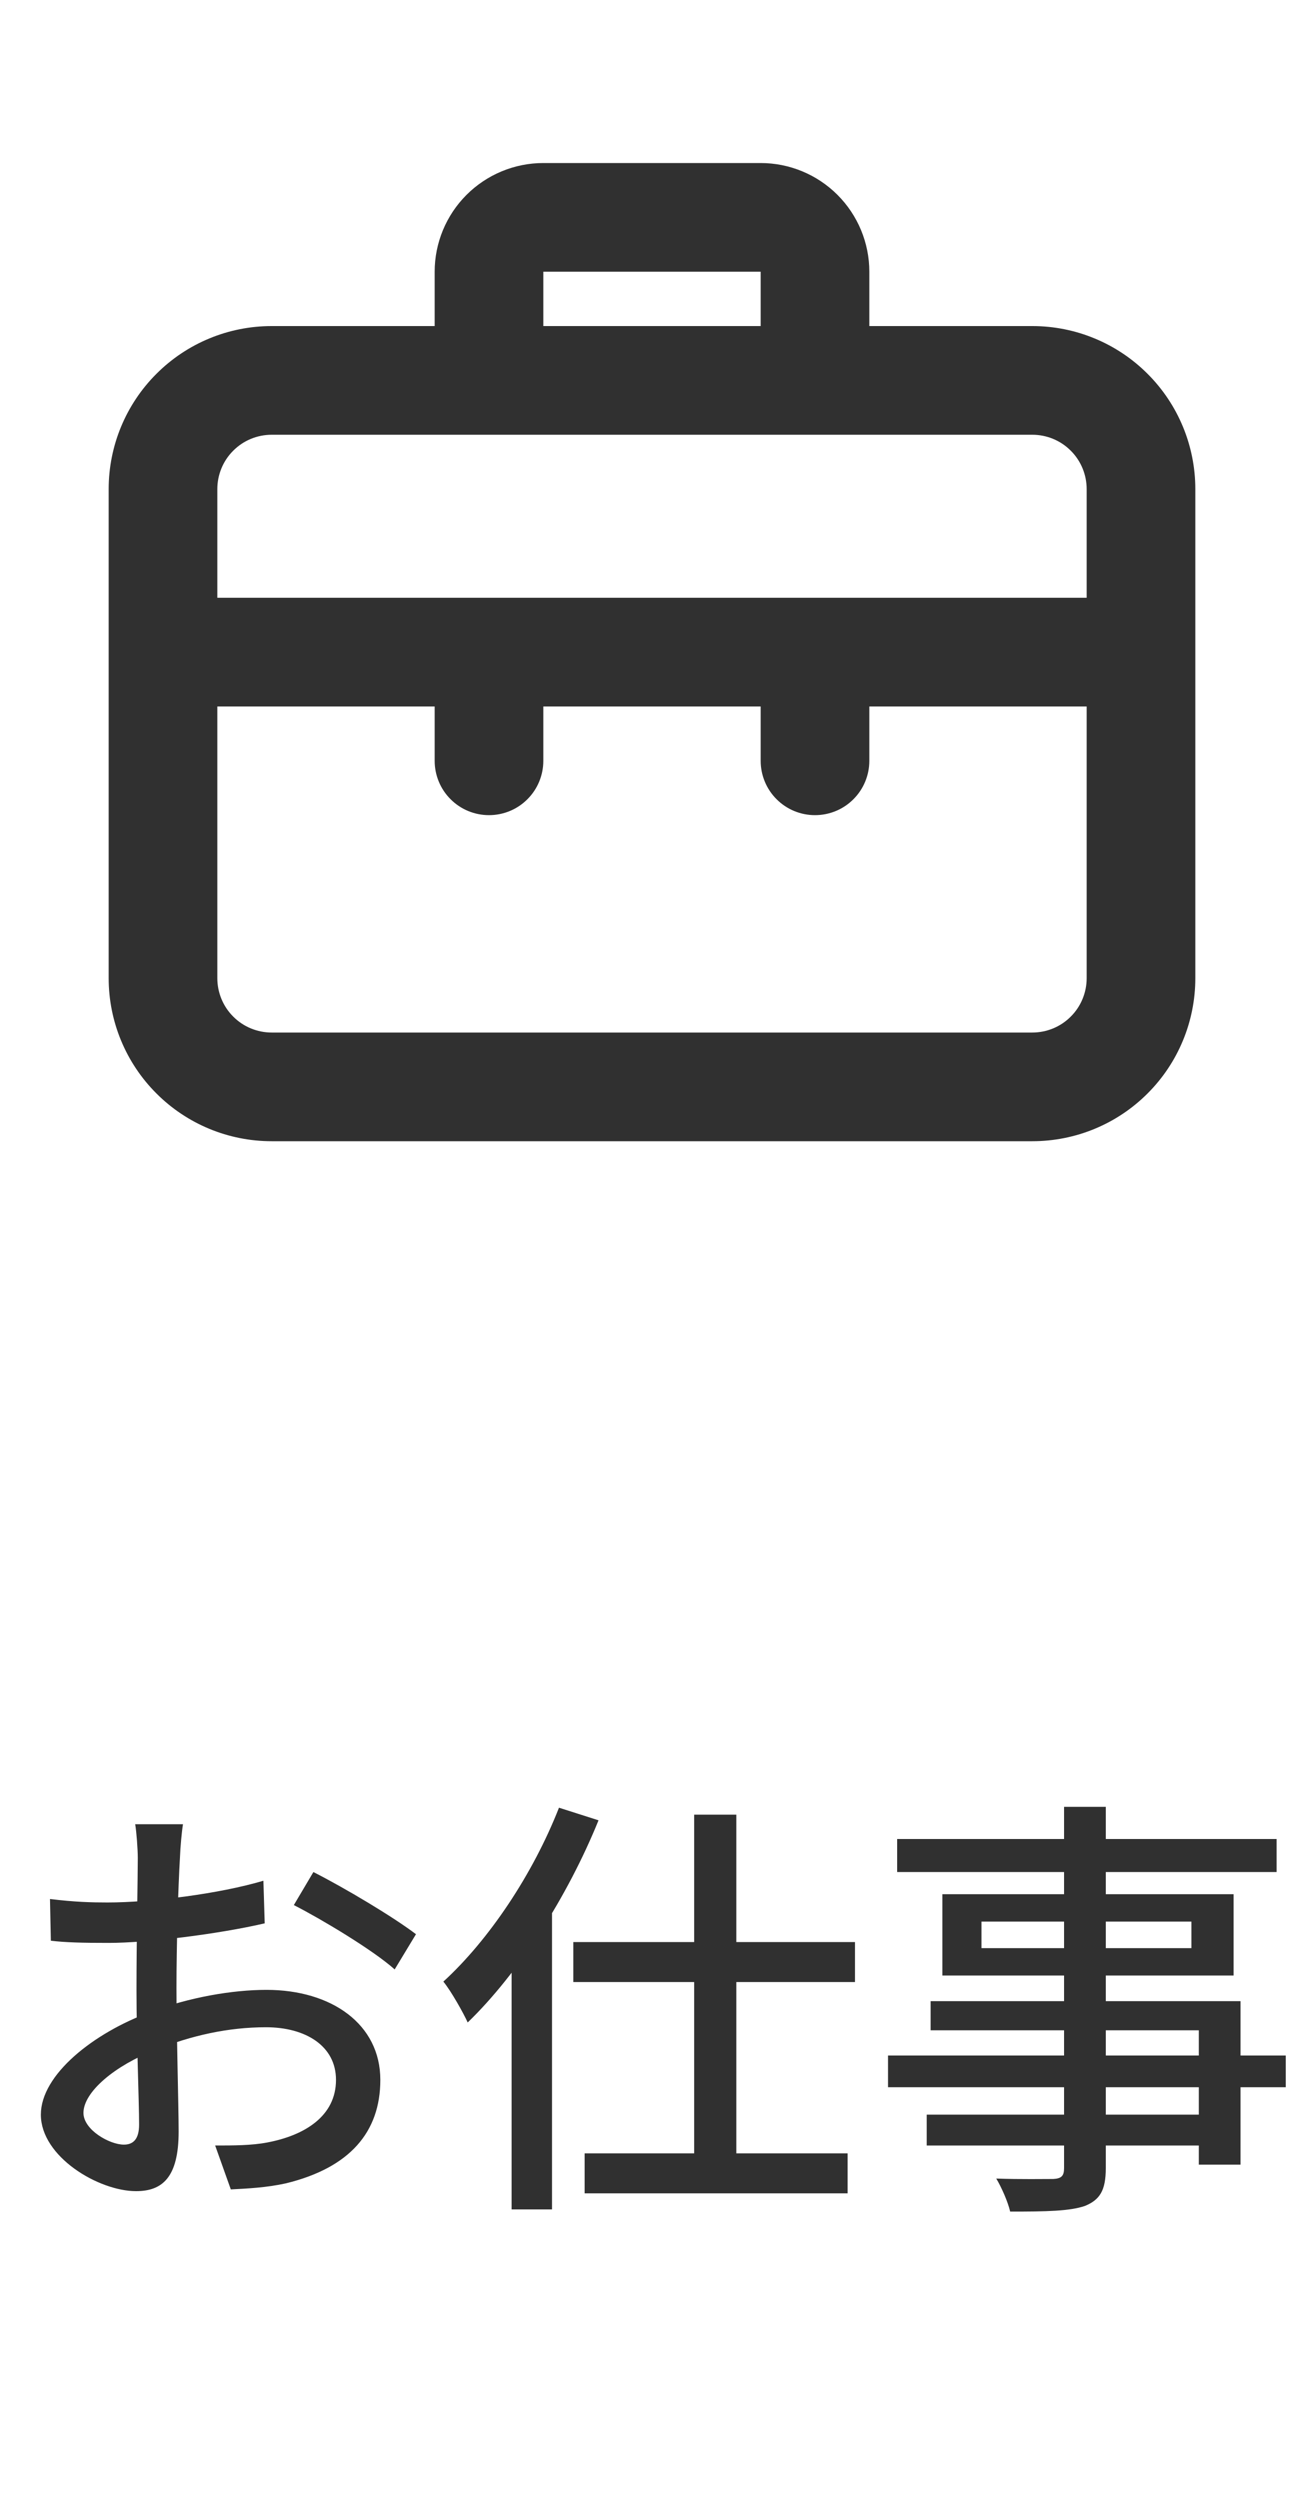 <svg width="24" height="46" viewBox="0 0 24 46" fill="none" xmlns="http://www.w3.org/2000/svg">
<path d="M3.368 33.568C3.344 33.712 3.32 33.984 3.312 34.184C3.28 34.72 3.248 35.792 3.248 36.584C3.248 37.432 3.288 38.744 3.288 39.224C3.288 40.072 2.984 40.32 2.504 40.32C1.816 40.32 0.752 39.688 0.752 38.912C0.752 38.176 1.72 37.408 2.768 37.024C3.48 36.752 4.28 36.616 4.904 36.616C6.104 36.616 7 37.248 7 38.272C7 39.232 6.44 39.888 5.264 40.176C4.904 40.256 4.552 40.272 4.248 40.288L3.96 39.48C4.288 39.48 4.632 39.48 4.92 39.424C5.6 39.296 6.184 38.944 6.184 38.272C6.184 37.648 5.624 37.304 4.896 37.304C4.2 37.304 3.52 37.456 2.864 37.72C2.112 38.008 1.536 38.496 1.536 38.88C1.536 39.192 2.016 39.464 2.28 39.464C2.448 39.464 2.56 39.368 2.56 39.096C2.56 38.656 2.512 37.544 2.512 36.616C2.512 35.704 2.536 34.536 2.536 34.192C2.536 34.032 2.512 33.704 2.488 33.568H3.368ZM5.768 34.448C6.352 34.744 7.248 35.28 7.656 35.592L7.264 36.24C6.872 35.888 5.912 35.312 5.408 35.056L5.768 34.448ZM0.92 34.944C1.376 35 1.688 35.008 1.976 35.008C2.784 35.008 4.04 34.848 4.848 34.608L4.872 35.392C4.008 35.592 2.712 35.752 2 35.752C1.512 35.752 1.208 35.744 0.936 35.712L0.92 34.944ZM12.776 33.392H13.552V40.096H12.776V33.392ZM10.552 35.736H15.736V36.472H10.552V35.736ZM10.76 39.624H15.6V40.36H10.76V39.624ZM9.416 35.504L10.152 34.76L10.16 34.776V40.656H9.416V35.504ZM10.288 33.264L11.016 33.496C10.448 34.896 9.544 36.312 8.608 37.216C8.528 37.04 8.304 36.64 8.16 36.464C9 35.696 9.808 34.488 10.288 33.264ZM19.584 33.248H20.352V39.896C20.352 40.312 20.24 40.48 19.968 40.592C19.688 40.688 19.264 40.696 18.592 40.696C18.552 40.52 18.432 40.248 18.336 40.088C18.768 40.104 19.248 40.096 19.384 40.096C19.536 40.088 19.584 40.04 19.584 39.896V33.248ZM16.512 33.84H23.496V34.448H16.512V33.84ZM18.064 35.36V35.848H21.928V35.36H18.064ZM17.344 34.856H22.704V36.352H17.344V34.856ZM17.128 36.824H22.832V39.832H22.064V37.36H17.128V36.824ZM16.344 37.824H23.664V38.408H16.344V37.824ZM17.056 38.912H22.472V39.48H17.056V38.912Z" fill="#303030"/>
<path d="M19 6H16V5C16 4.47 15.789 3.961 15.414 3.586C15.039 3.211 14.53 3 14 3H10C9.47 3 8.961 3.211 8.586 3.586C8.211 3.961 8 4.47 8 5V6H5C4.204 6 3.441 6.316 2.879 6.879C2.316 7.441 2 8.204 2 9V18C2 18.796 2.316 19.559 2.879 20.121C3.441 20.684 4.204 21 5 21H19C19.796 21 20.559 20.684 21.121 20.121C21.684 19.559 22 18.796 22 18V9C22 8.204 21.684 7.441 21.121 6.879C20.559 6.316 19.796 6 19 6ZM10 5H14V6H10V5ZM20 18C20 18.265 19.895 18.52 19.707 18.707C19.52 18.895 19.265 19 19 19H5C4.735 19 4.48 18.895 4.293 18.707C4.105 18.52 4 18.265 4 18V13H8V14C8 14.265 8.105 14.52 8.293 14.707C8.48 14.895 8.735 15 9 15C9.265 15 9.52 14.895 9.707 14.707C9.895 14.52 10 14.265 10 14V13H14V14C14 14.265 14.105 14.52 14.293 14.707C14.48 14.895 14.735 15 15 15C15.265 15 15.52 14.895 15.707 14.707C15.895 14.52 16 14.265 16 14V13H20V18ZM20 11H4V9C4 8.735 4.105 8.48 4.293 8.293C4.48 8.105 4.735 8 5 8H19C19.265 8 19.52 8.105 19.707 8.293C19.895 8.48 20 8.735 20 9V11Z" fill="#303030"/>
</svg>
